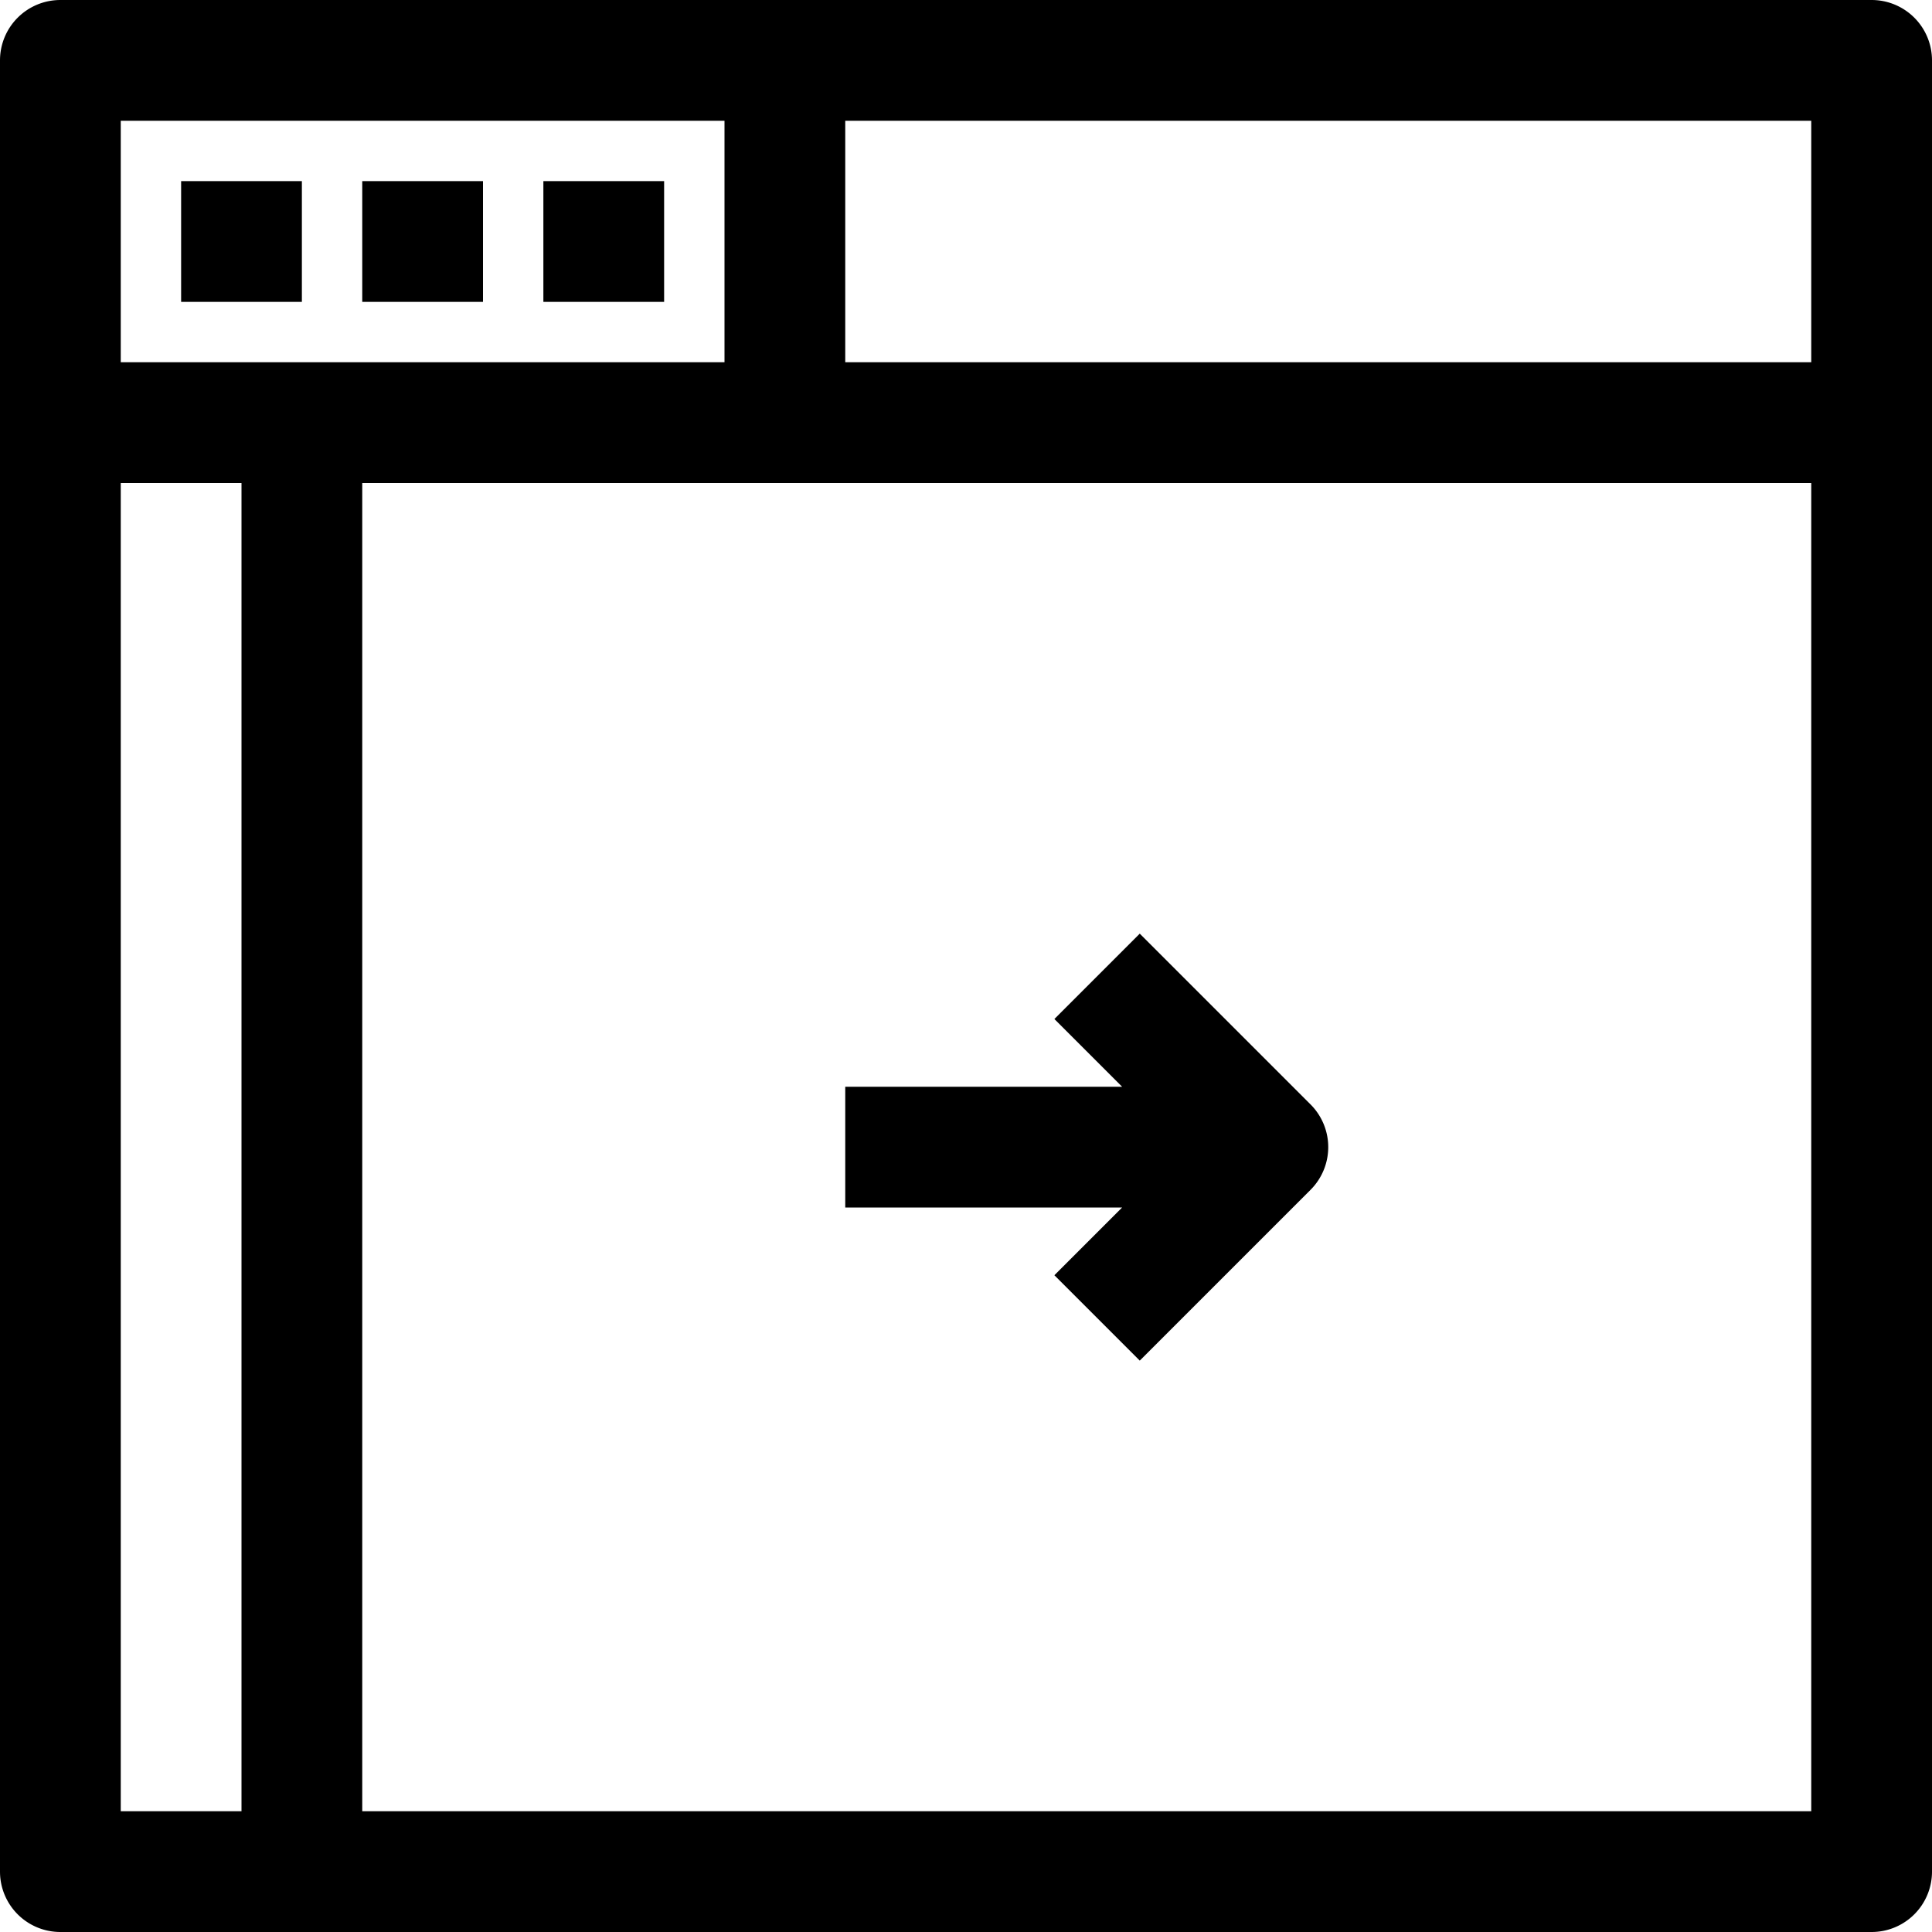 <svg xmlns="http://www.w3.org/2000/svg" viewBox="0 0 32 32" x="0px" y="0px"><title>Browser_31</title><g data-name="Browser"><path d="M31,0H1A1,1,0,0,0,0,1V31a1,1,0,0,0,1,1H31a1,1,0,0,0,1-1V1A1,1,0,0,0,31,0ZM30,6H14V2H30ZM12,2V6H2V2ZM2,8H4V30H2ZM6,30V8H30V30Z"></path><rect x="3" y="3" width="2" height="2"></rect><rect x="6" y="3" width="2" height="2"></rect><rect x="9" y="3" width="2" height="2"></rect><path d="M18.878,15.464l-1.414,1.414L18.586,18H14v2h4.586l-1.122,1.122,1.414,1.414,2.829-2.829a1,1,0,0,0,0-1.414Z"></path></g></svg>
